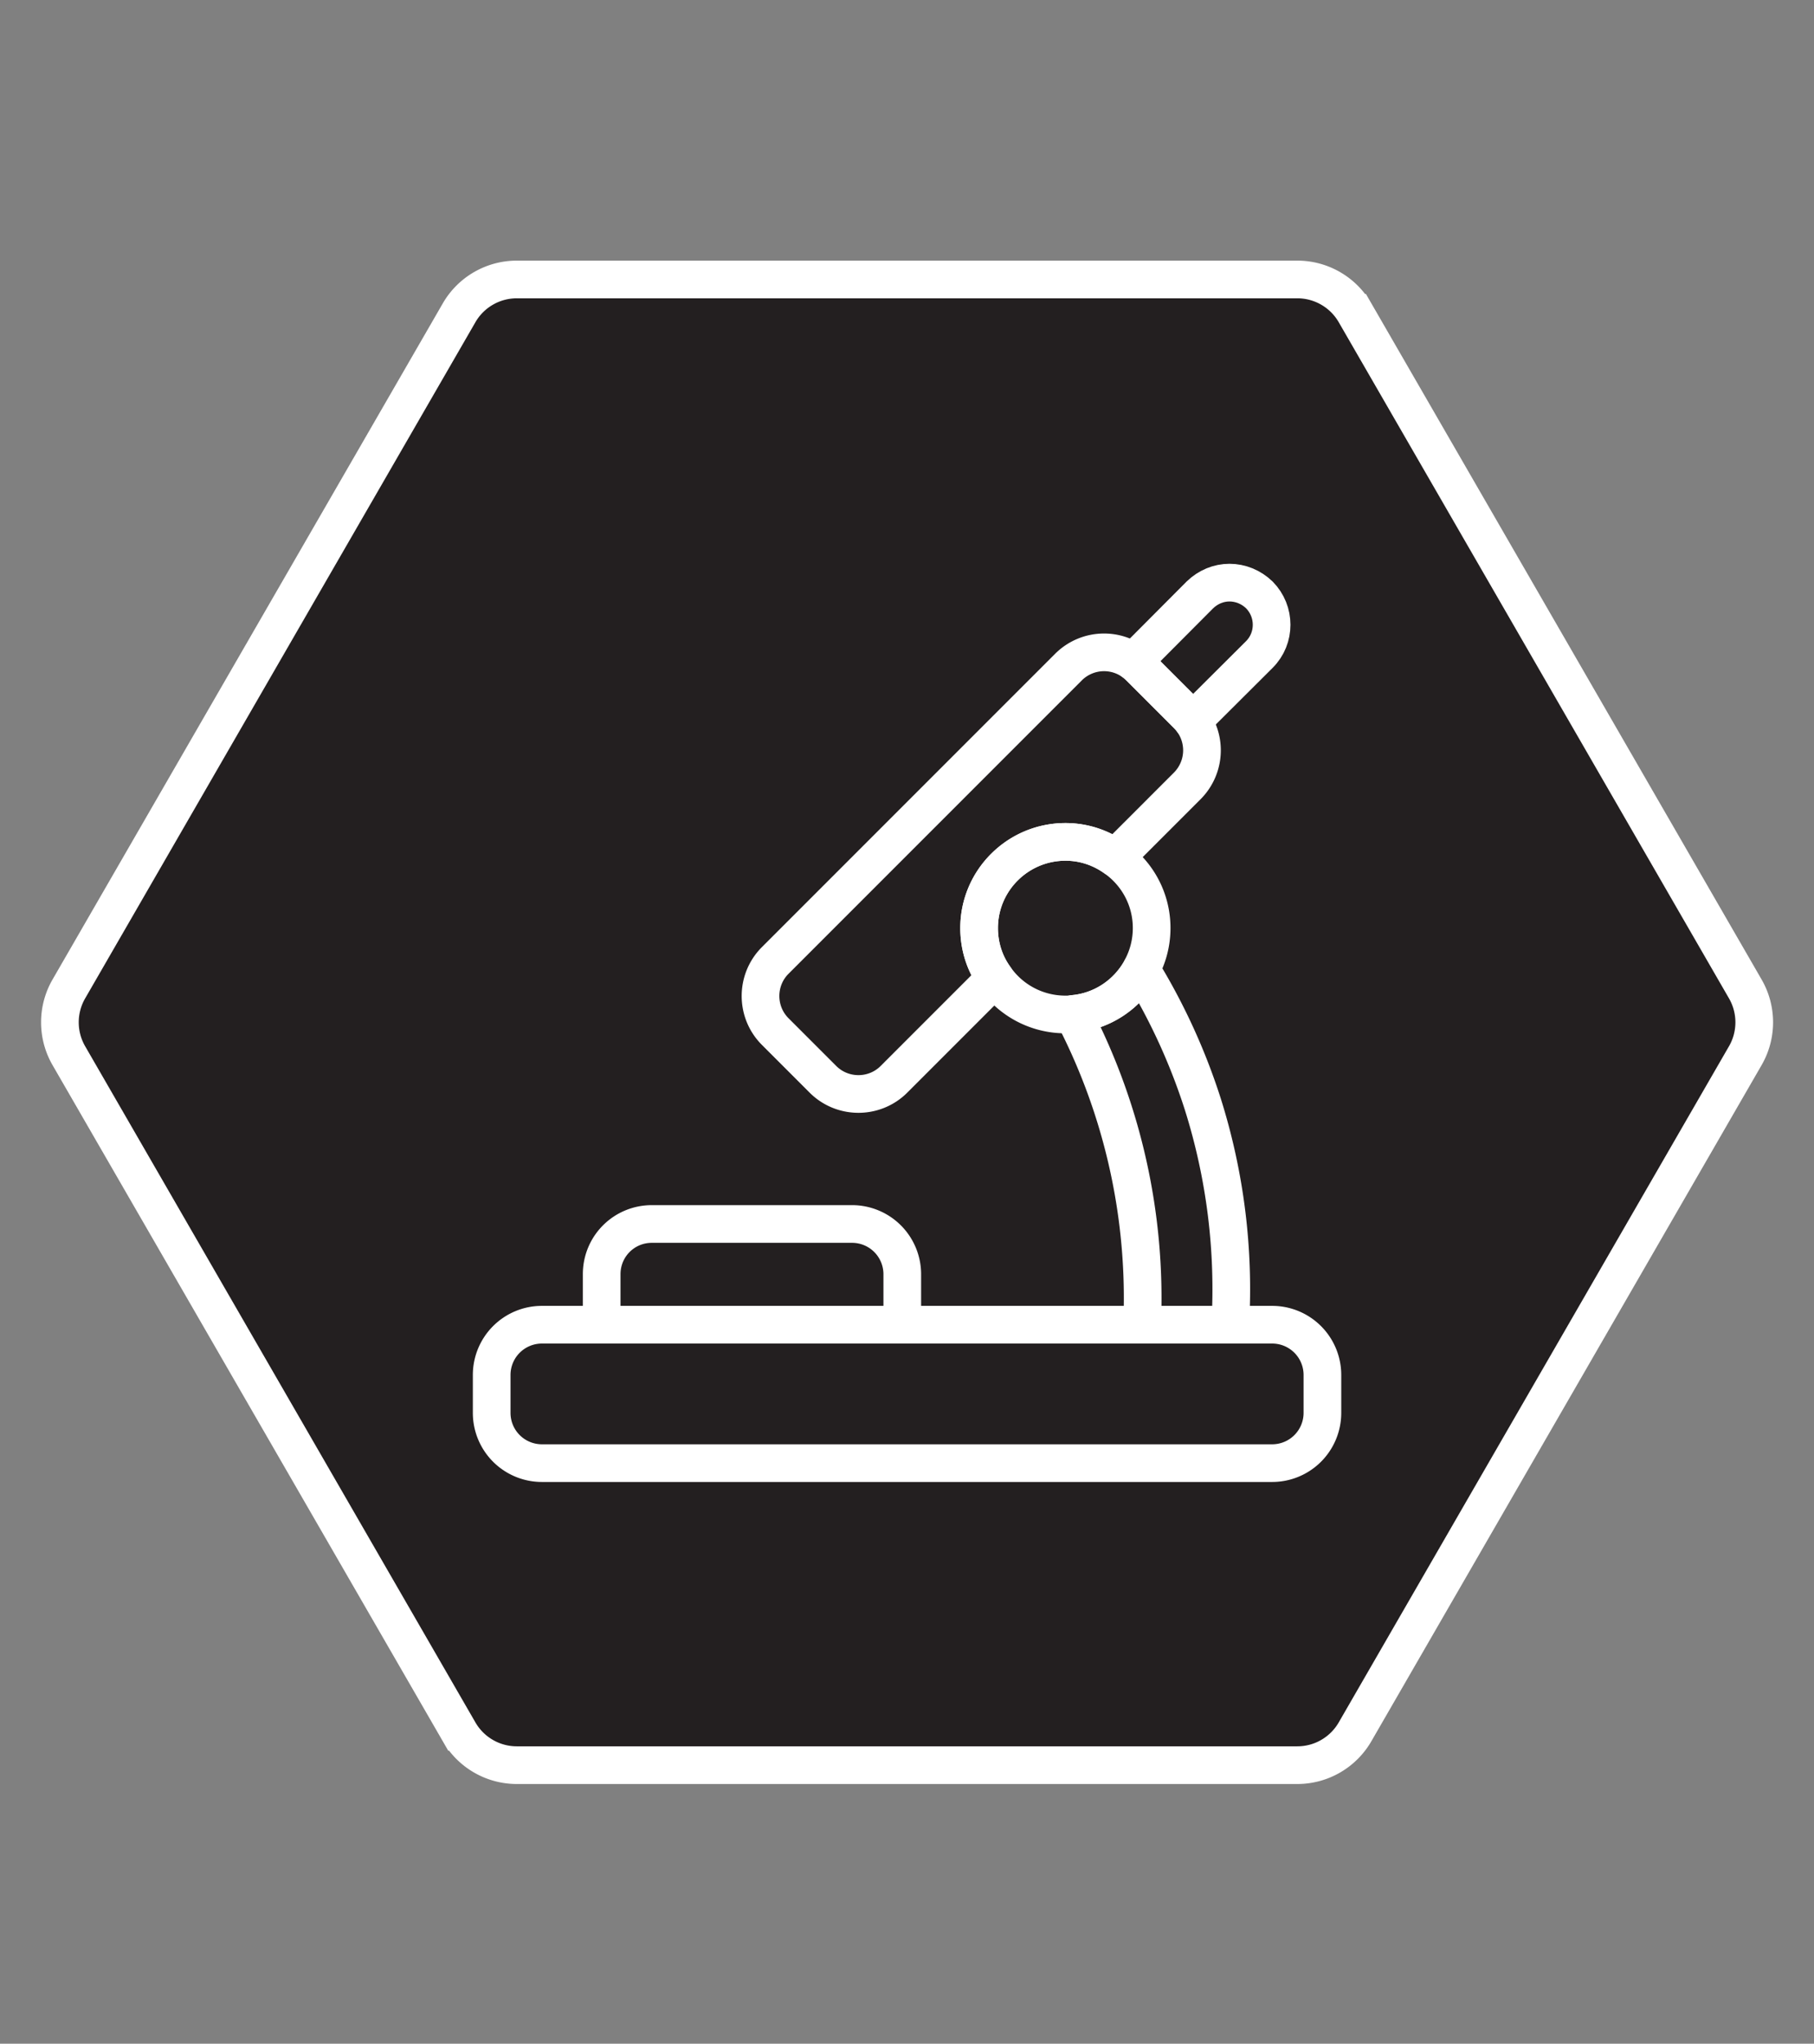 <svg viewBox="0 0 301 339" xmlns="http://www.w3.org/2000/svg" fill-rule="evenodd" clip-rule="evenodd" stroke-miterlimit="10"><rect x="0" y="0" width="301" height="339" fill="#808080" stroke="none"/><g transform="translate(.5 .81) scale(4.167)"><path fill="none" d="M0 0h72v81H0z"/><clipPath id="prefix__a"><path d="M0 0h72v81H0z"/></clipPath><g clip-path="url(#prefix__a)"><path d="M51.54 10.93H20.46c-.948 0-1.825.506-2.299 1.328L2.621 39.173a2.656 2.656 0 000 2.655l15.54 26.915a2.654 2.654 0 002.3 1.328h31.078c.95 0 1.825-.506 2.3-1.328l15.54-26.915a2.656 2.656 0 000-2.655l-15.54-26.915a2.656 2.656 0 00-2.3-1.328z" fill="#231f20" fill-rule="nonzero" stroke="#fff" stroke-width="1.5"/><path d="M50.029 25.858l-2.66 2.65c-.06-.09-.13-.17-.21-.25l-1.9-1.9c-.08-.08-.16-.15-.25-.21l2.65-2.66c.33-.32.75-.49 1.18-.49.43 0 .86.17 1.19.49.65.66.65 1.72 0 2.37z" fill="none" stroke="#fff" stroke-width="1.5" stroke-linecap="round" stroke-linejoin="round"/><path d="M47.159 31.088l-2.87 2.87c-.56-.4-1.24-.64-1.98-.64-1.9 0-3.44 1.54-3.44 3.43 0 .74.23 1.43.64 1.99l-4.03 4.03c-.78.78-2.05.78-2.83 0l-1.9-1.9c-.78-.78-.78-2.05 0-2.83l11.68-11.68a2.005 2.005 0 012.83 0l1.9 1.9a2.006 2.006 0 010 2.83zM48.869 52.538h-3.51a24.461 24.461 0 00-2.75-12.37c1.17-.1 2.17-.79 2.71-1.77.87 1.42 1.77 3.21 2.46 5.37a24.47 24.47 0 011.09 8.77zM52.539 54.538v1.51a2 2 0 01-2 2h-29.08a2 2 0 01-2-2v-1.51a2 2 0 012-2h29.08a2 2 0 012 2zM35.809 50.528v2.01h-11.97v-2.01c0-1.11.89-2 2-2h7.97a2 2 0 012 2z" fill="none" stroke="#fff" stroke-width="1.5" stroke-linecap="round" stroke-linejoin="round"/><path d="M45.739 36.748c0 .59-.15 1.15-.42 1.64v.01c-.54.98-1.54 1.67-2.71 1.77-.1.02-.2.02-.3.02a3.41 3.41 0 01-2.8-1.45c-.41-.56-.64-1.25-.64-1.99 0-1.89 1.54-3.43 3.44-3.43.74 0 1.42.24 1.98.64.88.62 1.45 1.64 1.45 2.79z" fill="none" stroke="#fff" stroke-width="1.5" stroke-linecap="round" stroke-linejoin="round"/></g></g></svg>